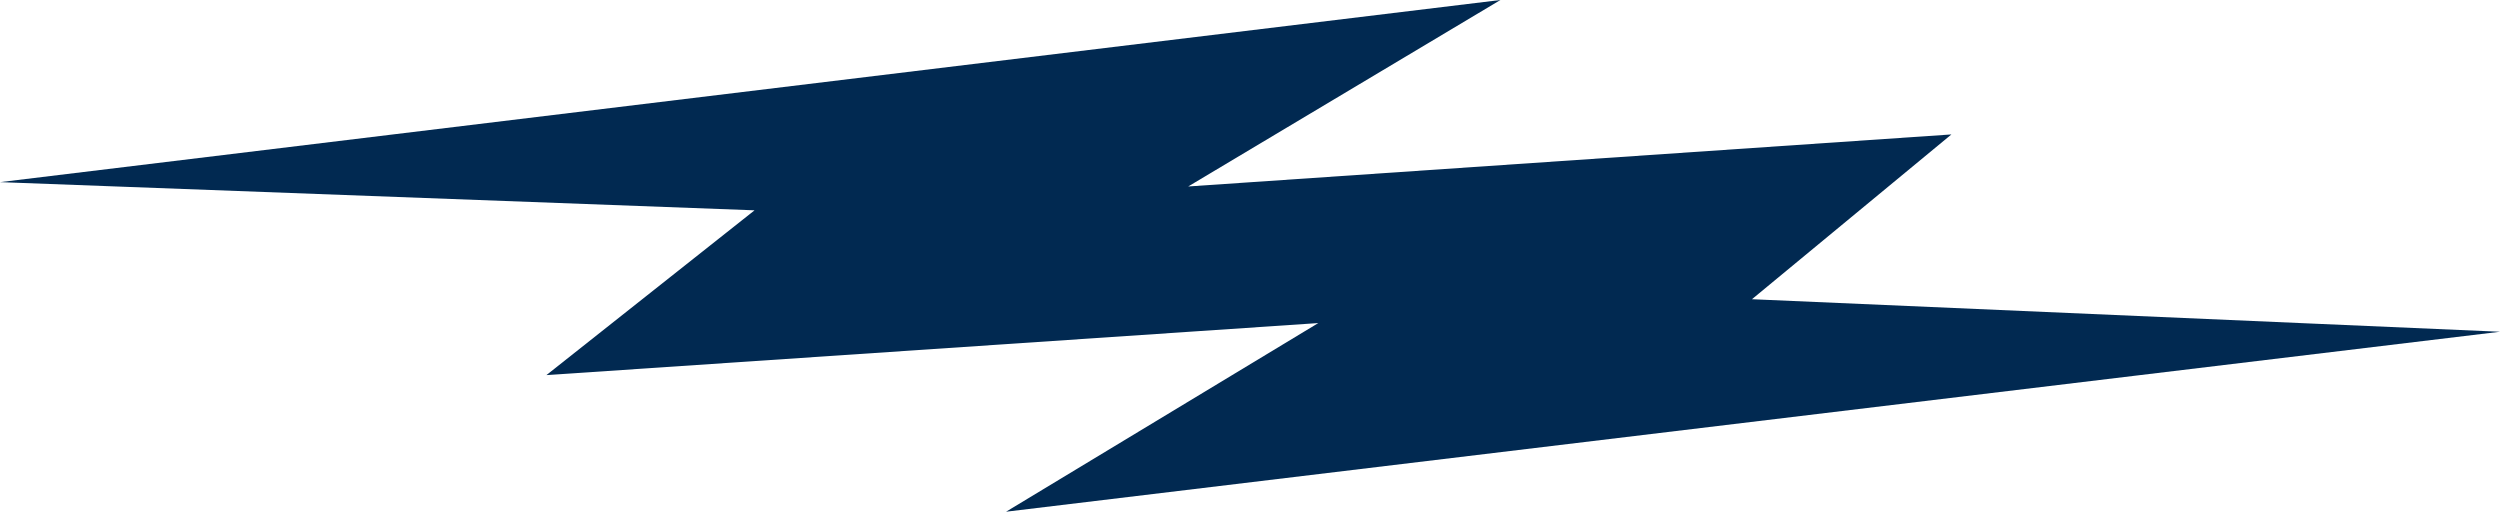 <svg version="1.1" id="图层_1" x="0px" y="0px" width="500px" height="102.342px" viewBox="0 0 500 102.342" enable-background="new 0 0 500 102.342" xml:space="preserve" xmlns:xml="http://www.w3.org/XML/1998/namespace" xmlns="http://www.w3.org/2000/svg" xmlns:xlink="http://www.w3.org/1999/xlink">
  <polygon fill="#012951" points="390.286,26.886 237.641,37.294 300.087,0 0,36.427 150.911,42.064 109.28,75.021 263.66,64.613 
	201.214,102.342 500,66.35 350.391,59.844 " class="color c1"/>
</svg>